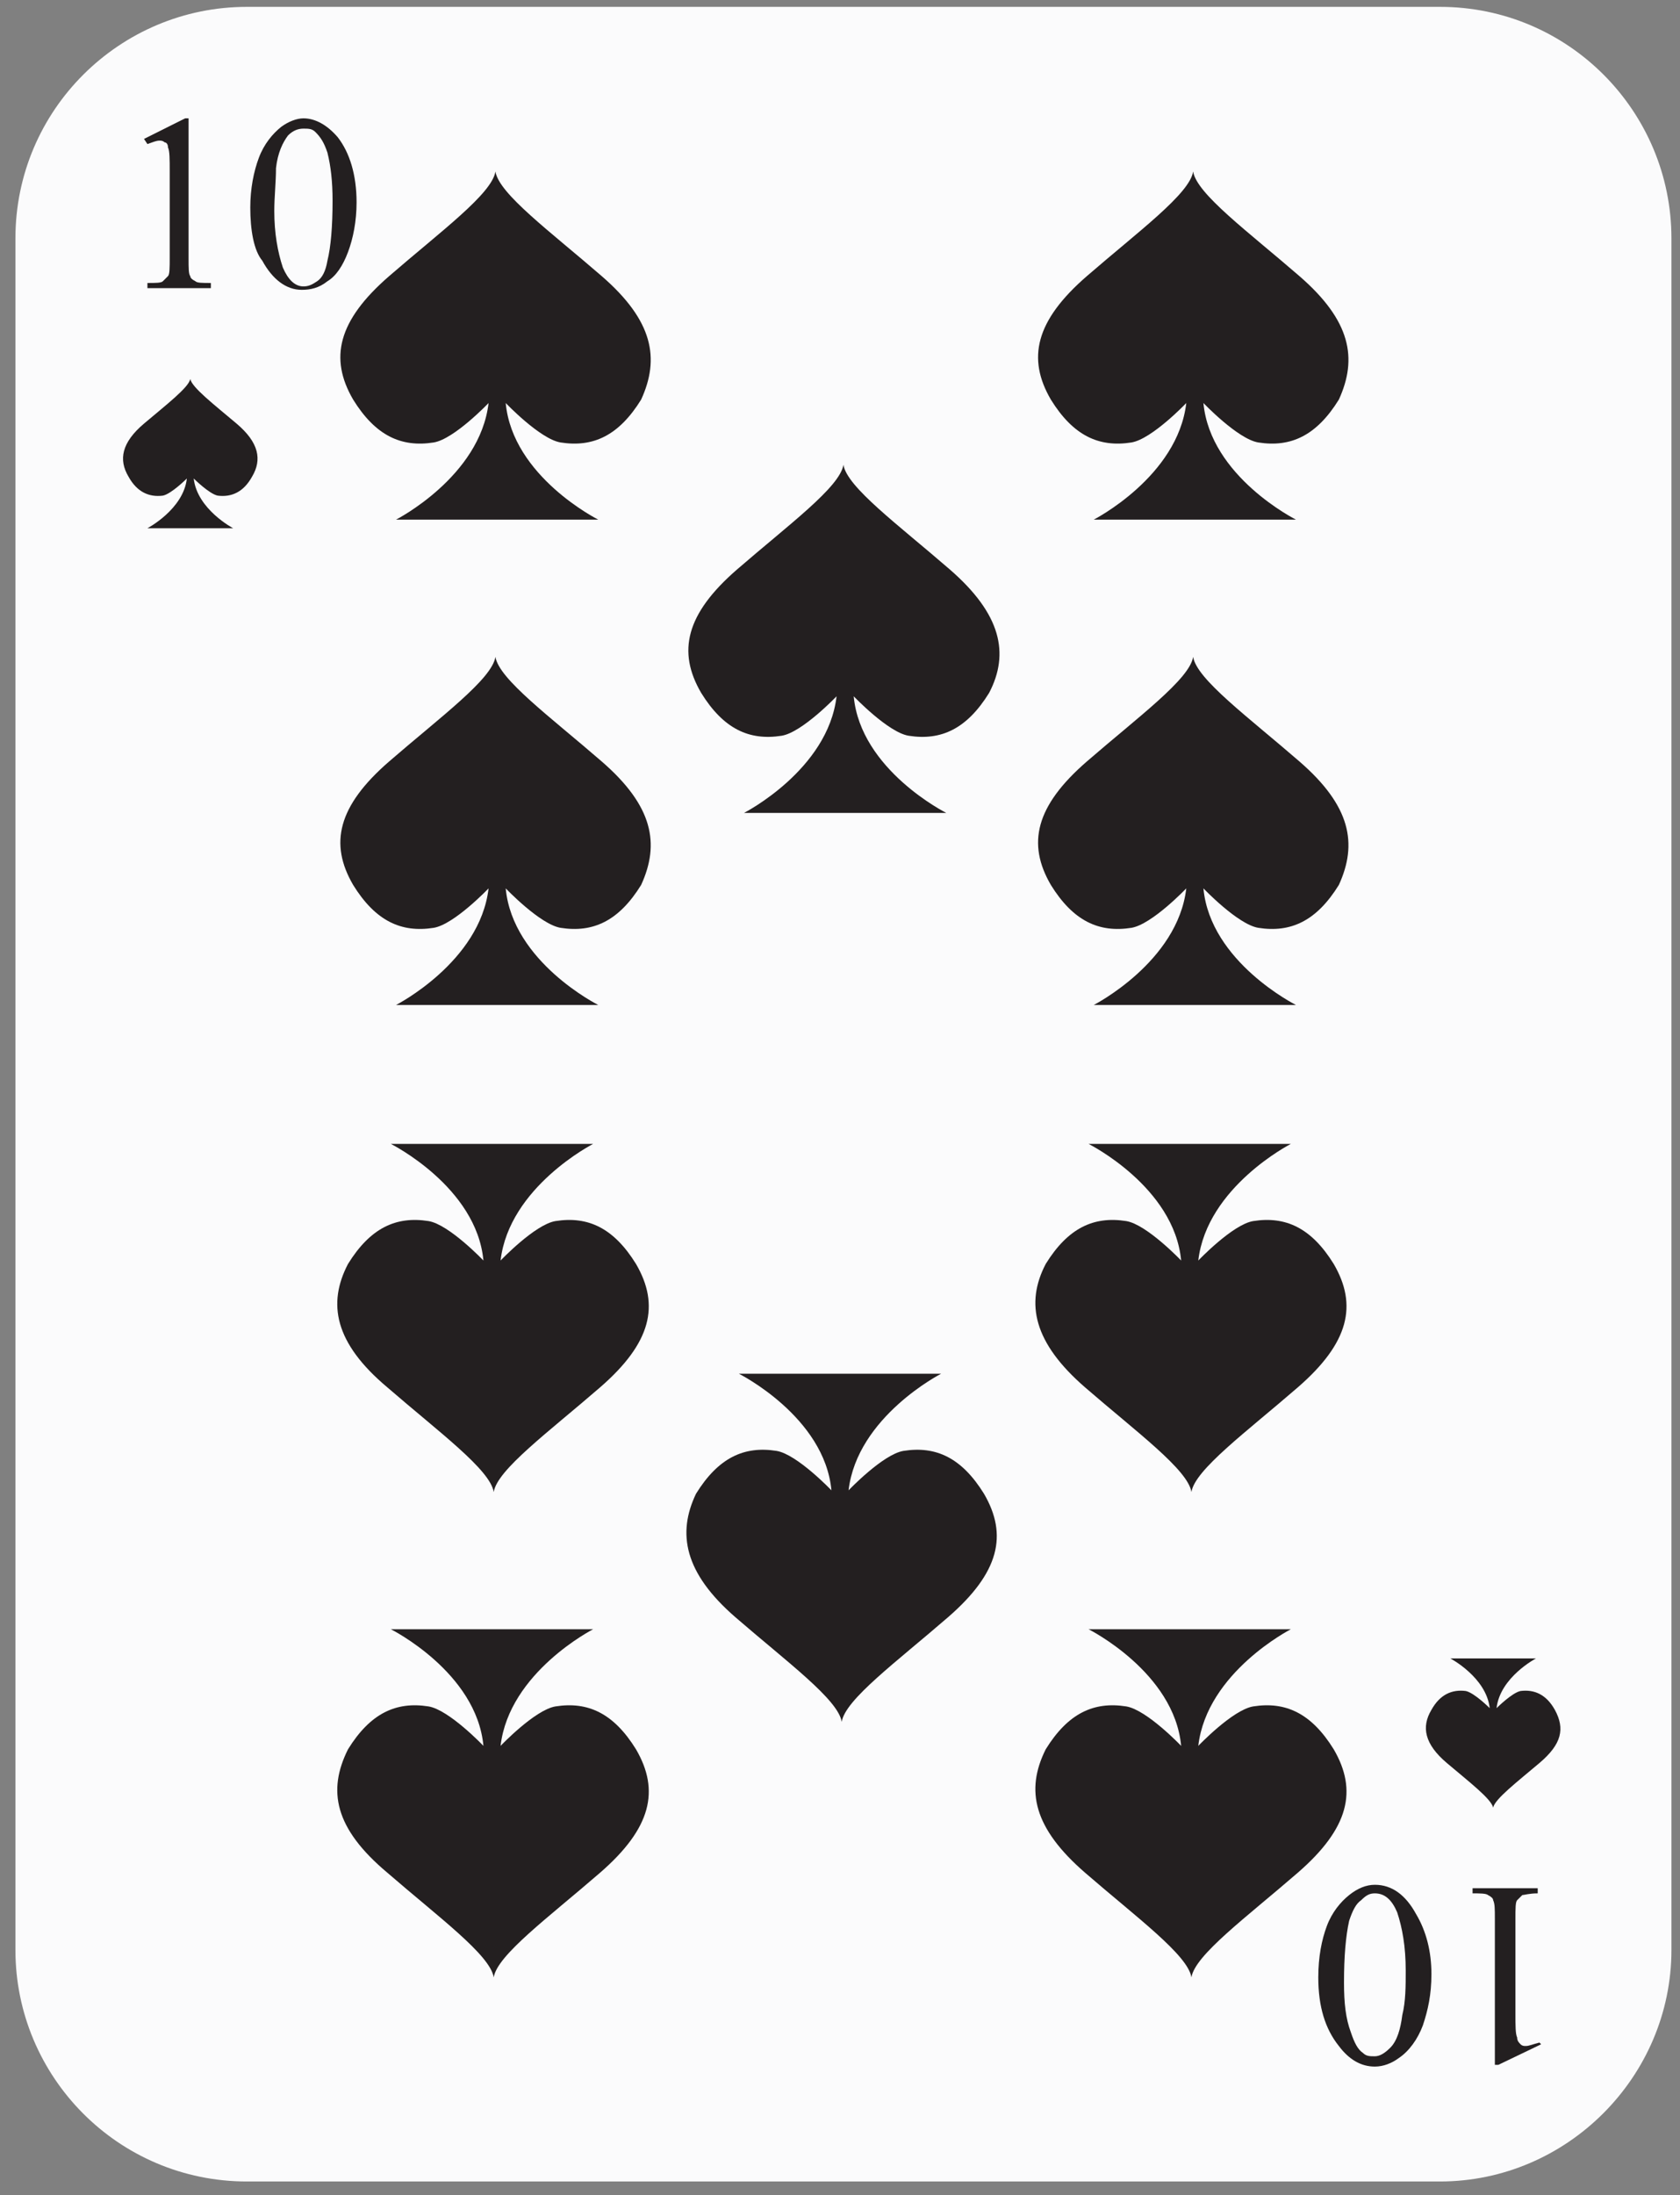 <?xml version="1.0" encoding="UTF-8" standalone="no"?>
<!DOCTYPE svg PUBLIC "-//W3C//DTD SVG 1.1//EN" "http://www.w3.org/Graphics/SVG/1.1/DTD/svg11.dtd">
<svg width="100%" height="100%" viewBox="0 0 98 128" version="1.1" xmlns="http://www.w3.org/2000/svg" xmlns:xlink="http://www.w3.org/1999/xlink" xml:space="preserve" xmlns:serif="http://www.serif.com/" style="fill-rule:evenodd;clip-rule:evenodd;stroke-linejoin:round;stroke-miterlimit:2;">
    <rect x="0" y="0" width="98" height="128" fill="#808080" stroke="none"/>
    <g transform="matrix(1,0,0,1,-1043,-663)">
        <g>
            <path d="M1127,790.2L1057.4,790.2C1049.9,790.2 1043.9,784.1 1043.9,776.7L1043.9,676.9C1043.9,669.4 1050,663.4 1057.4,663.4L1127,663.4C1134.5,663.4 1140.5,669.5 1140.5,676.9L1140.5,776.7C1140.5,784.1 1134.4,790.2 1127,790.2Z" style="fill:rgb(251,251,252);fill-rule:nonzero;"/>
            <g>
                <g>
                    <path d="M1051.4,671.1L1053.8,669.9L1054,669.9L1054,678.1C1054,678.6 1054,679 1054.1,679.1C1054.1,679.2 1054.2,679.3 1054.4,679.4C1054.5,679.5 1054.8,679.5 1055.3,679.5L1055.3,679.8L1051.6,679.8L1051.6,679.5C1052.1,679.5 1052.4,679.5 1052.5,679.4C1052.6,679.3 1052.7,679.2 1052.8,679.1C1052.9,679 1052.9,678.6 1052.9,678L1052.9,673C1052.9,672.3 1052.9,671.8 1052.8,671.6C1052.8,671.4 1052.7,671.3 1052.6,671.3C1052.5,671.2 1052.4,671.2 1052.3,671.2C1052.1,671.2 1051.9,671.3 1051.6,671.4L1051.4,671.1Z" style="fill:rgb(35,31,32);fill-rule:nonzero;"/>
                    <path d="M1057.6,675.1C1057.6,674 1057.8,673 1058.1,672.2C1058.4,671.4 1058.9,670.8 1059.4,670.4C1059.8,670.1 1060.3,669.9 1060.7,669.9C1061.4,669.9 1062.1,670.3 1062.7,671C1063.4,671.9 1063.8,673.2 1063.8,674.8C1063.8,675.9 1063.6,676.9 1063.3,677.7C1063,678.5 1062.6,679.1 1062.1,679.4C1061.6,679.8 1061.1,679.9 1060.6,679.9C1059.7,679.9 1058.9,679.3 1058.3,678.2C1057.8,677.6 1057.6,676.4 1057.6,675.1ZM1059,675.3C1059,676.6 1059.2,677.7 1059.5,678.6C1059.8,679.3 1060.2,679.7 1060.7,679.7C1061,679.7 1061.2,679.6 1061.5,679.4C1061.8,679.2 1062,678.8 1062.1,678.2C1062.3,677.4 1062.4,676.2 1062.4,674.7C1062.4,673.6 1062.3,672.7 1062.1,671.9C1061.9,671.3 1061.7,671 1061.4,670.7C1061.2,670.5 1061,670.5 1060.7,670.5C1060.4,670.5 1060.1,670.6 1059.8,670.9C1059.5,671.3 1059.2,671.9 1059.1,672.8C1059.1,673.6 1059,674.5 1059,675.3Z" style="fill:rgb(35,31,32);fill-rule:nonzero;"/>
                </g>
            </g>
            <g>
                <g>
                    <path d="M1132.9,782.2L1130.4,783.4L1130.2,783.4L1130.2,774.9C1130.2,774.3 1130.2,774 1130.1,773.8C1130.1,773.7 1130,773.6 1129.8,773.5C1129.7,773.4 1129.3,773.4 1128.9,773.4L1128.9,773.1L1132.7,773.1L1132.7,773.4C1132.2,773.4 1131.9,773.5 1131.8,773.5C1131.7,773.6 1131.6,773.7 1131.5,773.8C1131.4,773.9 1131.4,774.3 1131.4,774.9L1131.4,780.4C1131.4,781.1 1131.4,781.6 1131.5,781.8C1131.5,782 1131.6,782.1 1131.7,782.2C1131.8,782.3 1131.9,782.3 1132,782.3C1132.2,782.3 1132.4,782.2 1132.8,782.1L1132.9,782.2Z" style="fill:rgb(35,31,32);fill-rule:nonzero;"/>
                    <path d="M1126.5,778.1C1126.5,779.3 1126.3,780.2 1126,781.1C1125.7,781.9 1125.2,782.6 1124.6,783C1124.2,783.3 1123.7,783.5 1123.2,783.5C1122.4,783.5 1121.7,783.1 1121.1,782.3C1120.3,781.3 1119.9,780 1119.9,778.3C1119.9,777.1 1120.1,776.1 1120.4,775.3C1120.7,774.5 1121.2,773.9 1121.7,773.5C1122.2,773.1 1122.7,772.9 1123.2,772.9C1124.2,772.9 1125,773.5 1125.6,774.6C1126.2,775.6 1126.5,776.8 1126.5,778.1ZM1125,777.9C1125,776.5 1124.8,775.4 1124.5,774.5C1124.2,773.8 1123.8,773.4 1123.2,773.4C1122.9,773.4 1122.7,773.5 1122.4,773.8C1122.1,774 1121.9,774.4 1121.7,775C1121.5,775.9 1121.4,777.1 1121.4,778.6C1121.4,779.8 1121.5,780.7 1121.8,781.5C1122,782.1 1122.2,782.5 1122.5,782.7C1122.7,782.9 1122.9,782.9 1123.2,782.9C1123.5,782.9 1123.8,782.7 1124.1,782.4C1124.5,782 1124.7,781.3 1124.8,780.5C1125,779.7 1125,778.8 1125,777.9Z" style="fill:rgb(35,31,32);fill-rule:nonzero;"/>
                </g>
            </g>
            <path d="M1056.8,687.7C1055.5,686.6 1054.2,685.6 1054.1,685.1C1054,685.6 1052.7,686.6 1051.4,687.7C1050.1,688.8 1049.9,689.8 1050.5,690.8C1051,691.7 1051.7,692 1052.5,691.9C1053,691.8 1053.9,690.9 1053.9,690.9C1053.7,692.7 1051.6,693.8 1051.6,693.8L1056.6,693.8C1056.6,693.8 1054.5,692.7 1054.3,690.9C1054.3,690.9 1055.2,691.8 1055.7,691.9C1056.5,692 1057.2,691.7 1057.7,690.8C1058.3,689.8 1058.1,688.8 1056.8,687.7Z" style="fill:rgb(35,31,32);fill-rule:nonzero;"/>
            <path d="M1132.8,765.8C1131.5,766.9 1130.2,767.9 1130.1,768.4C1130,767.9 1128.7,766.9 1127.4,765.8C1126.1,764.7 1125.9,763.7 1126.5,762.7C1127,761.8 1127.7,761.5 1128.5,761.6C1129,761.7 1129.9,762.6 1129.9,762.6C1129.7,760.8 1127.6,759.7 1127.6,759.7L1132.6,759.7C1132.6,759.7 1130.5,760.8 1130.3,762.6C1130.3,762.6 1131.2,761.7 1131.7,761.6C1132.5,761.5 1133.2,761.8 1133.7,762.7C1134.3,763.8 1134.1,764.7 1132.8,765.8Z" style="fill:rgb(35,31,32);fill-rule:nonzero;"/>
            <g>
                <g>
                    <path d="M1118.8,679.1C1115.8,676.5 1112.8,674.3 1112.6,673C1112.4,674.3 1109.4,676.5 1106.4,679.1C1103.4,681.7 1102.9,683.9 1104.3,686.3C1105.6,688.4 1107.1,689.1 1109,688.8C1110.2,688.6 1112.2,686.5 1112.2,686.5C1111.7,690.8 1106.8,693.3 1106.8,693.3L1118.6,693.3C1118.6,693.3 1113.6,690.8 1113.2,686.5C1113.2,686.5 1115.2,688.6 1116.4,688.8C1118.3,689.1 1119.8,688.4 1121.1,686.3C1122.2,683.9 1121.8,681.7 1118.8,679.1Z" style="fill:rgb(35,31,32);fill-rule:nonzero;"/>
                </g>
                <g>
                    <path d="M1118.8,707.4C1115.8,704.8 1112.8,702.6 1112.6,701.3C1112.4,702.6 1109.4,704.8 1106.4,707.4C1103.4,710 1102.9,712.2 1104.3,714.6C1105.6,716.7 1107.1,717.4 1109,717.1C1110.2,716.9 1112.2,714.8 1112.2,714.8C1111.7,719.1 1106.8,721.6 1106.8,721.6L1118.6,721.6C1118.6,721.6 1113.6,719.1 1113.2,714.8C1113.2,714.8 1115.2,716.9 1116.4,717.1C1118.3,717.4 1119.8,716.7 1121.1,714.6C1122.2,712.2 1121.8,710 1118.8,707.4Z" style="fill:rgb(35,31,32);fill-rule:nonzero;"/>
                </g>
                <g>
                    <path d="M1106.3,772.2C1109.3,774.8 1112.3,777 1112.5,778.3C1112.7,777 1115.7,774.8 1118.7,772.2C1121.7,769.6 1122.2,767.4 1120.8,765C1119.5,762.9 1118,762.2 1116.1,762.5C1114.9,762.7 1112.9,764.8 1112.9,764.8C1113.4,760.5 1118.3,758 1118.3,758L1106.5,758C1106.5,758 1111.5,760.5 1111.9,764.8C1111.9,764.8 1109.9,762.7 1108.7,762.5C1106.8,762.2 1105.3,762.9 1104,765C1102.8,767.4 1103.3,769.6 1106.3,772.2Z" style="fill:rgb(35,31,32);fill-rule:nonzero;"/>
                </g>
                <g>
                    <path d="M1106.3,743.9C1109.3,746.5 1112.3,748.7 1112.5,750C1112.7,748.7 1115.7,746.5 1118.7,743.9C1121.7,741.3 1122.2,739.1 1120.8,736.7C1119.5,734.6 1118,733.9 1116.1,734.2C1114.9,734.4 1112.9,736.5 1112.9,736.5C1113.4,732.2 1118.3,729.7 1118.3,729.7L1106.5,729.7C1106.5,729.7 1111.5,732.2 1111.9,736.5C1111.9,736.5 1109.9,734.4 1108.7,734.2C1106.8,733.9 1105.3,734.6 1104,736.7C1102.8,739 1103.3,741.3 1106.3,743.9Z" style="fill:rgb(35,31,32);fill-rule:nonzero;"/>
                </g>
                <g>
                    <path d="M1078.1,679.1C1075.1,676.5 1072.1,674.3 1071.9,673C1071.7,674.3 1068.7,676.5 1065.7,679.1C1062.7,681.7 1062.2,683.9 1063.6,686.3C1064.9,688.4 1066.4,689.1 1068.3,688.8C1069.5,688.6 1071.5,686.5 1071.5,686.5C1071,690.8 1066.1,693.3 1066.1,693.3L1077.9,693.3C1077.9,693.3 1072.9,690.8 1072.5,686.5C1072.5,686.5 1074.5,688.6 1075.7,688.8C1077.6,689.1 1079.1,688.4 1080.4,686.3C1081.5,683.9 1081.1,681.7 1078.1,679.1Z" style="fill:rgb(35,31,32);fill-rule:nonzero;"/>
                </g>
                <g>
                    <path d="M1078.1,707.4C1075.1,704.8 1072.1,702.6 1071.9,701.3C1071.7,702.6 1068.7,704.8 1065.7,707.4C1062.7,710 1062.2,712.2 1063.6,714.6C1064.9,716.7 1066.4,717.4 1068.3,717.1C1069.5,716.9 1071.5,714.8 1071.5,714.8C1071,719.1 1066.1,721.6 1066.1,721.6L1077.9,721.6C1077.9,721.6 1072.9,719.1 1072.5,714.8C1072.5,714.8 1074.5,716.9 1075.7,717.1C1077.6,717.4 1079.1,716.7 1080.4,714.6C1081.5,712.2 1081.1,710 1078.1,707.4Z" style="fill:rgb(35,31,32);fill-rule:nonzero;"/>
                </g>
                <g>
                    <g>
                        <path d="M1098.4,696.2C1095.4,693.6 1092.4,691.4 1092.2,690.1C1092,691.4 1089,693.6 1086,696.2C1083,698.8 1082.5,701 1083.9,703.4C1085.2,705.5 1086.7,706.2 1088.6,705.9C1089.8,705.7 1091.8,703.6 1091.8,703.6C1091.3,707.9 1086.4,710.4 1086.4,710.4L1098.2,710.4C1098.2,710.4 1093.2,707.9 1092.8,703.6C1092.8,703.6 1094.8,705.7 1096,705.9C1097.9,706.2 1099.4,705.5 1100.7,703.4C1101.9,701.1 1101.4,698.8 1098.4,696.2Z" style="fill:rgb(35,31,32);fill-rule:nonzero;"/>
                    </g>
                    <g>
                        <path d="M1085.9,757.3C1088.9,759.9 1091.9,762.1 1092.1,763.4C1092.3,762.1 1095.3,759.9 1098.3,757.3C1101.3,754.7 1101.8,752.5 1100.4,750.1C1099.1,748 1097.6,747.3 1095.7,747.6C1094.5,747.8 1092.5,749.9 1092.5,749.9C1093,745.6 1097.9,743.1 1097.9,743.1L1086.1,743.1C1086.1,743.1 1091.1,745.6 1091.5,749.9C1091.5,749.9 1089.5,747.8 1088.3,747.6C1086.4,747.3 1084.9,748 1083.6,750.1C1082.5,752.4 1082.9,754.7 1085.9,757.3Z" style="fill:rgb(35,31,32);fill-rule:nonzero;"/>
                    </g>
                </g>
                <g>
                    <path d="M1065.6,772.2C1068.6,774.8 1071.6,777 1071.8,778.3C1072,777 1075,774.8 1078,772.2C1081,769.6 1081.5,767.4 1080.1,765C1078.8,762.9 1077.3,762.2 1075.4,762.5C1074.2,762.7 1072.2,764.8 1072.2,764.8C1072.7,760.5 1077.6,758 1077.6,758L1065.8,758C1065.8,758 1070.8,760.5 1071.2,764.8C1071.2,764.8 1069.2,762.7 1068,762.5C1066.1,762.2 1064.6,762.9 1063.3,765C1062.1,767.4 1062.5,769.6 1065.6,772.2Z" style="fill:rgb(35,31,32);fill-rule:nonzero;"/>
                </g>
                <g>
                    <path d="M1065.6,743.9C1068.6,746.5 1071.6,748.7 1071.8,750C1072,748.7 1075,746.5 1078,743.9C1081,741.3 1081.5,739.1 1080.1,736.7C1078.8,734.6 1077.3,733.9 1075.4,734.2C1074.2,734.4 1072.2,736.5 1072.2,736.5C1072.7,732.2 1077.6,729.7 1077.6,729.7L1065.8,729.7C1065.8,729.7 1070.8,732.2 1071.2,736.5C1071.2,736.5 1069.2,734.4 1068,734.2C1066.1,733.9 1064.6,734.6 1063.3,736.7C1062.1,739 1062.5,741.3 1065.6,743.9Z" style="fill:rgb(35,31,32);fill-rule:nonzero;"/>
                </g>
            </g>
        </g>
    </g>
</svg>
